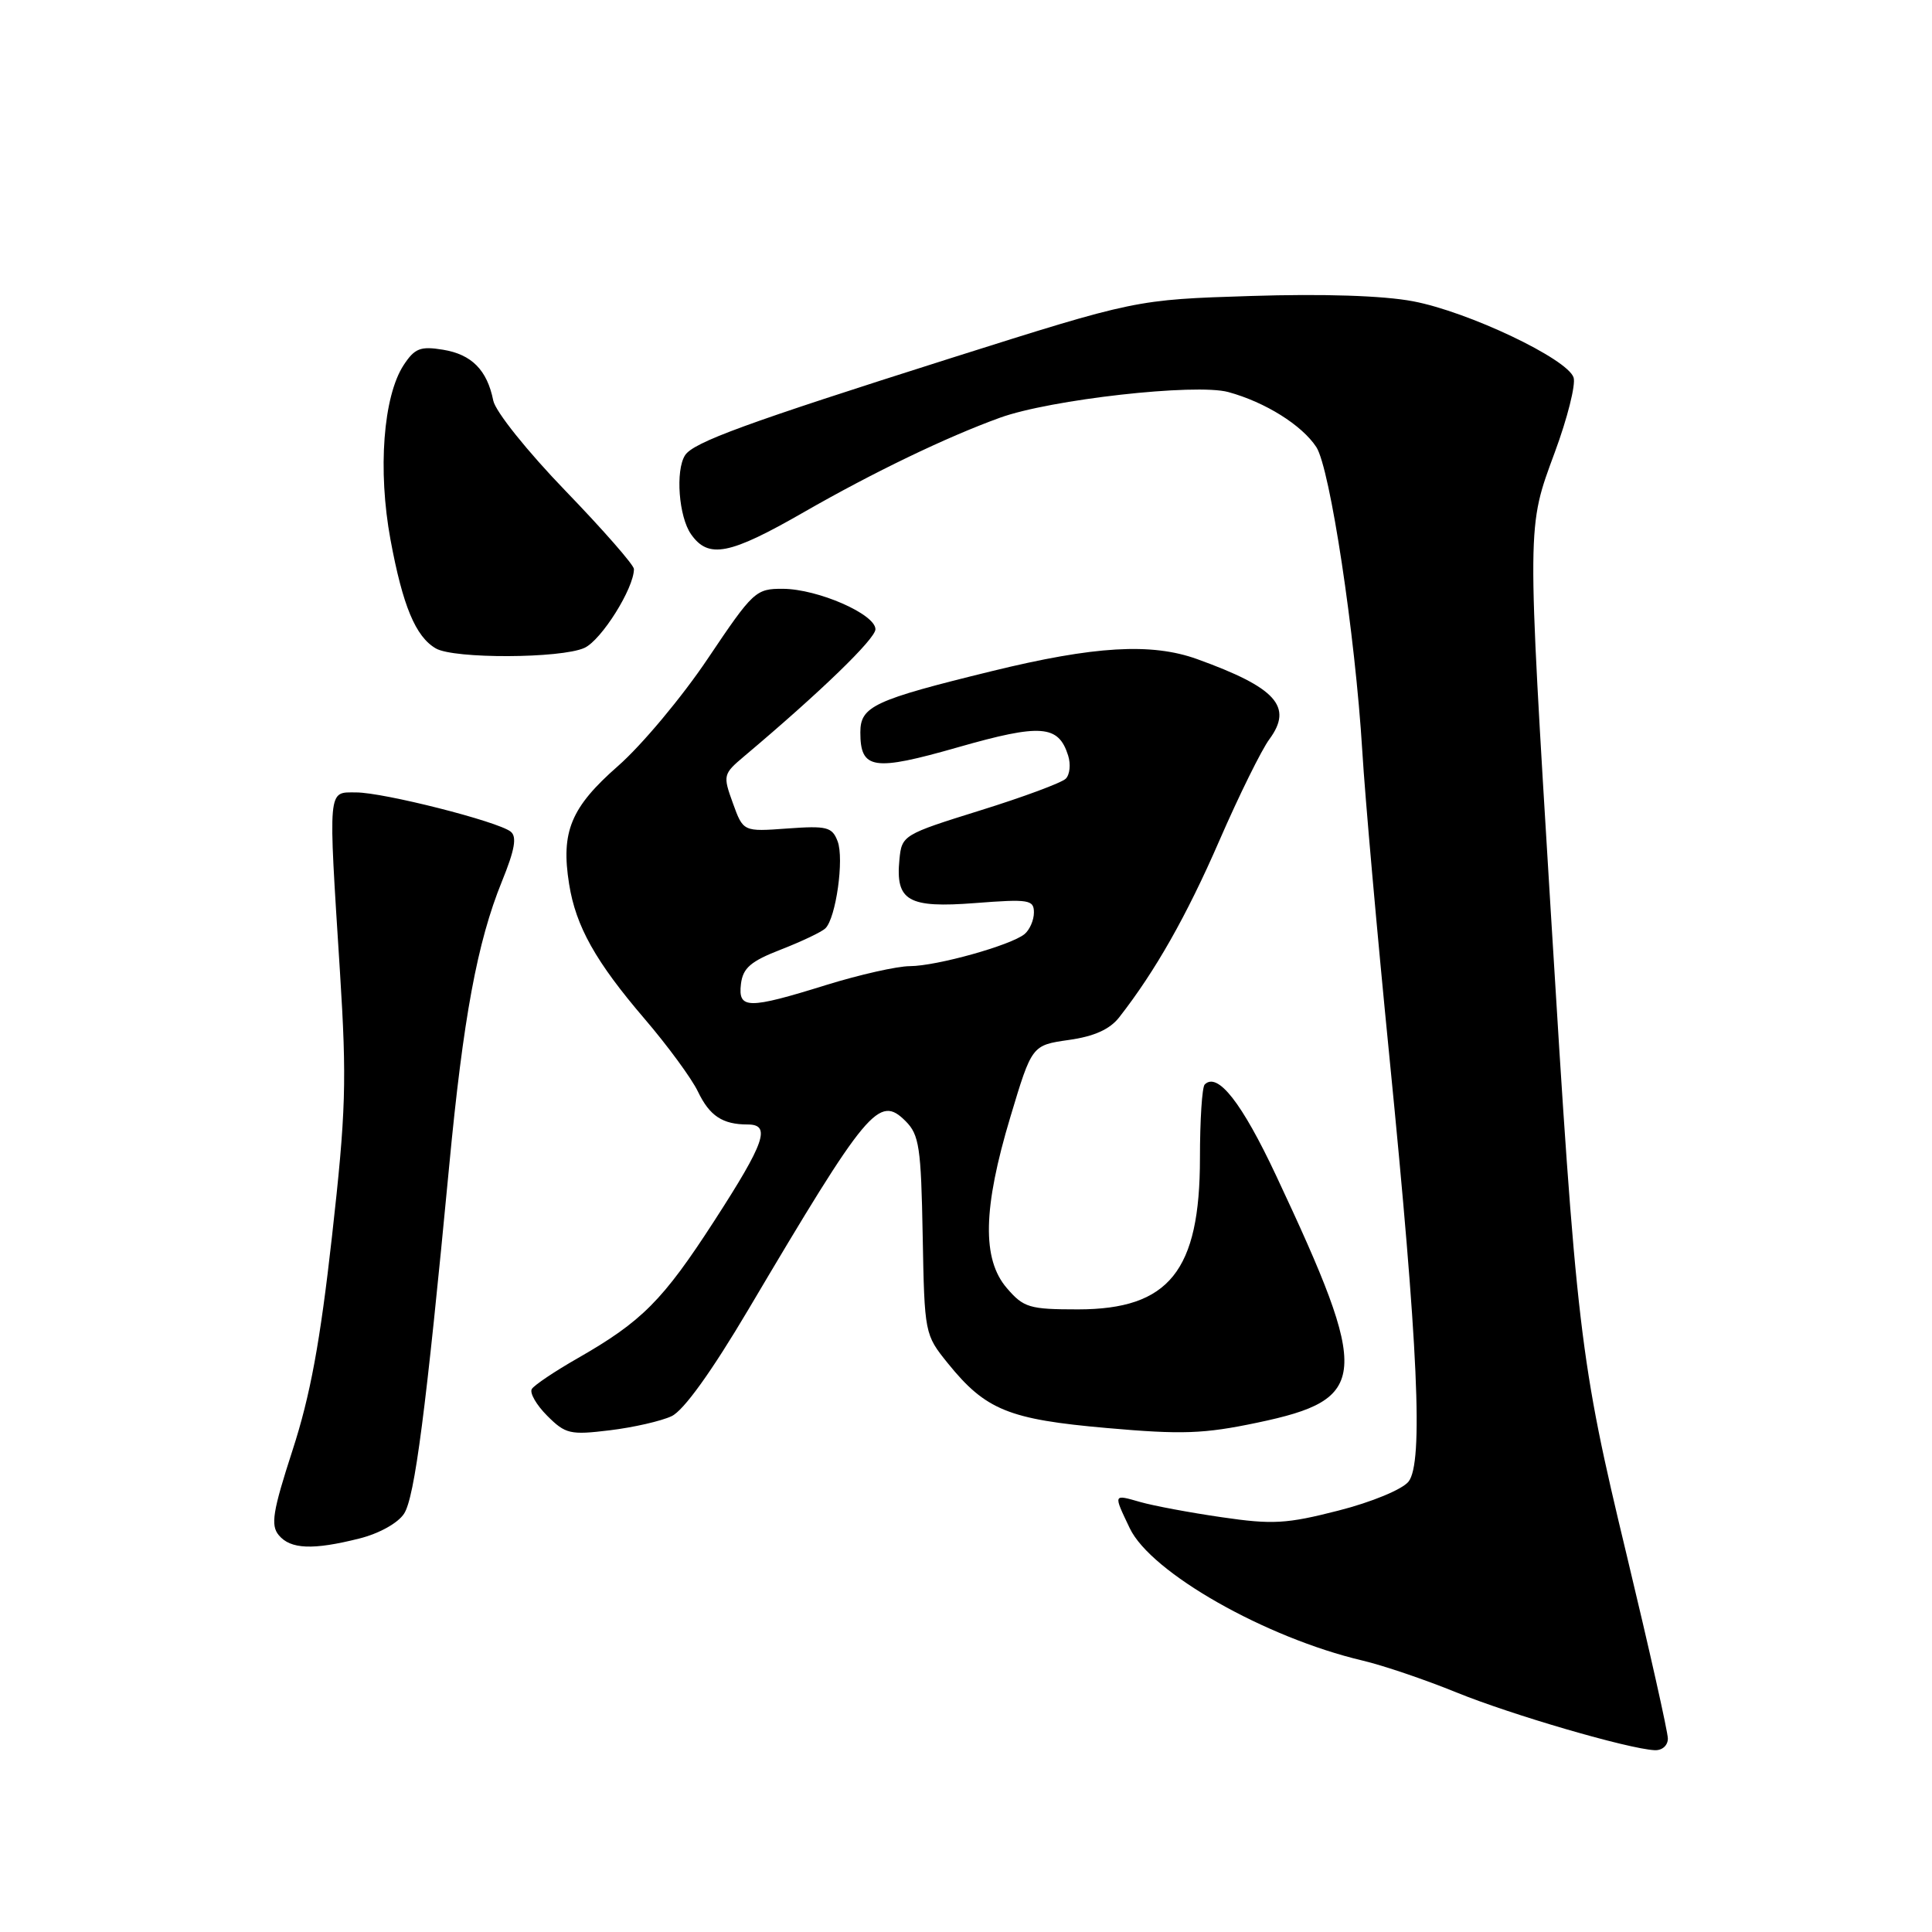 <?xml version="1.0" encoding="UTF-8" standalone="no"?>
<!DOCTYPE svg PUBLIC "-//W3C//DTD SVG 1.1//EN" "http://www.w3.org/Graphics/SVG/1.1/DTD/svg11.dtd" >
<svg xmlns="http://www.w3.org/2000/svg" xmlns:xlink="http://www.w3.org/1999/xlink" version="1.1" viewBox="0 0 256 256">
 <g >
 <path fill="currentColor"
d=" M 221.00 230.37 C 221.00 229.48 218.55 218.57 215.56 206.12 C 209.30 180.11 208.88 176.50 205.48 120.71 C 202.32 68.83 202.31 70.00 206.02 59.93 C 207.69 55.42 208.81 50.96 208.51 50.03 C 207.73 47.56 194.55 41.30 187.23 39.92 C 183.28 39.17 175.33 38.91 165.73 39.22 C 150.50 39.70 150.50 39.70 126.04 47.44 C 98.83 56.07 91.87 58.61 90.77 60.33 C 89.48 62.36 89.94 68.47 91.56 70.78 C 93.87 74.08 96.64 73.54 106.54 67.85 C 115.71 62.59 125.40 57.92 132.50 55.35 C 139.17 52.93 158.43 50.77 162.76 51.95 C 167.66 53.29 172.51 56.33 174.42 59.24 C 176.24 62.02 179.57 84.05 180.51 99.50 C 180.87 105.55 182.49 123.78 184.10 140.00 C 187.93 178.60 188.62 193.87 186.63 196.33 C 185.80 197.36 181.75 199.04 177.35 200.16 C 170.48 201.92 168.63 202.03 161.88 201.04 C 157.66 200.43 152.82 199.52 151.11 199.03 C 147.47 197.99 147.51 197.90 149.70 202.50 C 152.50 208.38 167.68 217.00 180.53 220.03 C 183.26 220.67 188.88 222.58 193.00 224.26 C 200.30 227.23 215.73 231.73 219.25 231.91 C 220.24 231.96 221.00 231.29 221.00 230.37 Z  M 47.62 203.86 C 50.22 203.21 52.73 201.82 53.54 200.57 C 54.95 198.42 56.44 186.95 59.52 154.50 C 61.38 134.87 63.24 124.84 66.50 116.81 C 68.22 112.58 68.52 110.86 67.66 110.19 C 65.92 108.83 50.82 105.00 47.18 105.00 C 43.39 105.00 43.48 104.08 45.05 128.83 C 45.96 143.26 45.84 147.33 43.99 163.83 C 42.42 177.84 41.12 184.91 38.76 192.17 C 36.13 200.28 35.84 202.10 36.94 203.42 C 38.49 205.29 41.47 205.41 47.62 203.86 Z  M 88.99 187.65 C 90.58 186.91 94.27 181.78 99.18 173.49 C 114.98 146.80 116.46 145.02 120.00 148.56 C 121.80 150.36 122.05 152.04 122.26 163.70 C 122.50 176.74 122.52 176.84 125.61 180.66 C 130.60 186.83 133.66 188.08 146.66 189.22 C 156.61 190.10 159.51 190.00 166.60 188.51 C 181.42 185.40 181.64 182.50 169.11 155.81 C 164.56 146.11 161.34 142.00 159.63 143.70 C 159.28 144.05 159.00 148.43 159.00 153.43 C 159.00 168.41 154.91 173.49 142.85 173.50 C 136.40 173.50 135.64 173.27 133.42 170.69 C 130.10 166.85 130.24 160.11 133.88 148.00 C 136.73 138.50 136.73 138.50 141.62 137.80 C 144.98 137.33 147.06 136.39 148.30 134.80 C 153.08 128.68 157.23 121.37 161.56 111.41 C 164.17 105.41 167.16 99.35 168.20 97.95 C 171.38 93.64 169.09 91.11 158.64 87.34 C 152.57 85.15 145.01 85.60 131.42 88.93 C 115.78 92.76 114.00 93.59 114.00 97.04 C 114.00 101.97 115.71 102.23 126.96 99.01 C 137.92 95.88 140.25 96.05 141.53 100.10 C 141.90 101.26 141.76 102.64 141.22 103.18 C 140.68 103.72 135.57 105.62 129.87 107.39 C 119.67 110.57 119.49 110.68 119.18 113.88 C 118.64 119.38 120.32 120.35 129.23 119.66 C 136.33 119.11 137.00 119.22 137.00 120.91 C 137.00 121.92 136.44 123.21 135.75 123.78 C 133.93 125.26 124.14 128.00 120.57 128.02 C 118.88 128.02 113.90 129.15 109.50 130.51 C 99.09 133.75 97.78 133.73 98.18 130.38 C 98.44 128.26 99.47 127.37 103.50 125.81 C 106.25 124.74 108.89 123.48 109.37 123.01 C 110.77 121.64 111.87 113.80 110.99 111.48 C 110.27 109.58 109.58 109.40 104.33 109.78 C 98.48 110.21 98.48 110.21 97.11 106.42 C 95.77 102.73 95.82 102.56 98.62 100.20 C 108.69 91.72 116.00 84.65 116.00 83.38 C 116.00 81.38 108.38 78.05 103.75 78.02 C 100.14 78.00 99.80 78.32 93.80 87.25 C 90.39 92.34 85.03 98.75 81.89 101.50 C 75.64 106.98 74.30 110.21 75.41 117.14 C 76.30 122.75 78.92 127.42 85.41 135.00 C 88.47 138.57 91.65 142.91 92.48 144.64 C 94.03 147.87 95.74 149.00 99.08 149.00 C 102.19 149.00 101.36 151.39 94.66 161.75 C 87.82 172.33 85.06 175.10 76.55 179.97 C 73.52 181.70 70.78 183.54 70.47 184.05 C 70.15 184.56 71.07 186.16 72.51 187.60 C 74.93 190.02 75.55 190.16 80.81 189.52 C 83.94 189.14 87.62 188.30 88.99 187.65 Z  M 77.44 85.85 C 79.69 84.82 84.00 77.96 84.00 75.40 C 84.00 74.87 79.92 70.21 74.94 65.05 C 69.88 59.81 65.65 54.53 65.36 53.08 C 64.55 49.03 62.50 46.96 58.70 46.34 C 55.70 45.85 54.95 46.15 53.49 48.37 C 50.78 52.51 50.04 62.30 51.74 71.50 C 53.36 80.26 55.06 84.36 57.75 85.92 C 60.15 87.32 74.33 87.26 77.44 85.85 Z "/>
</g>
</svg>